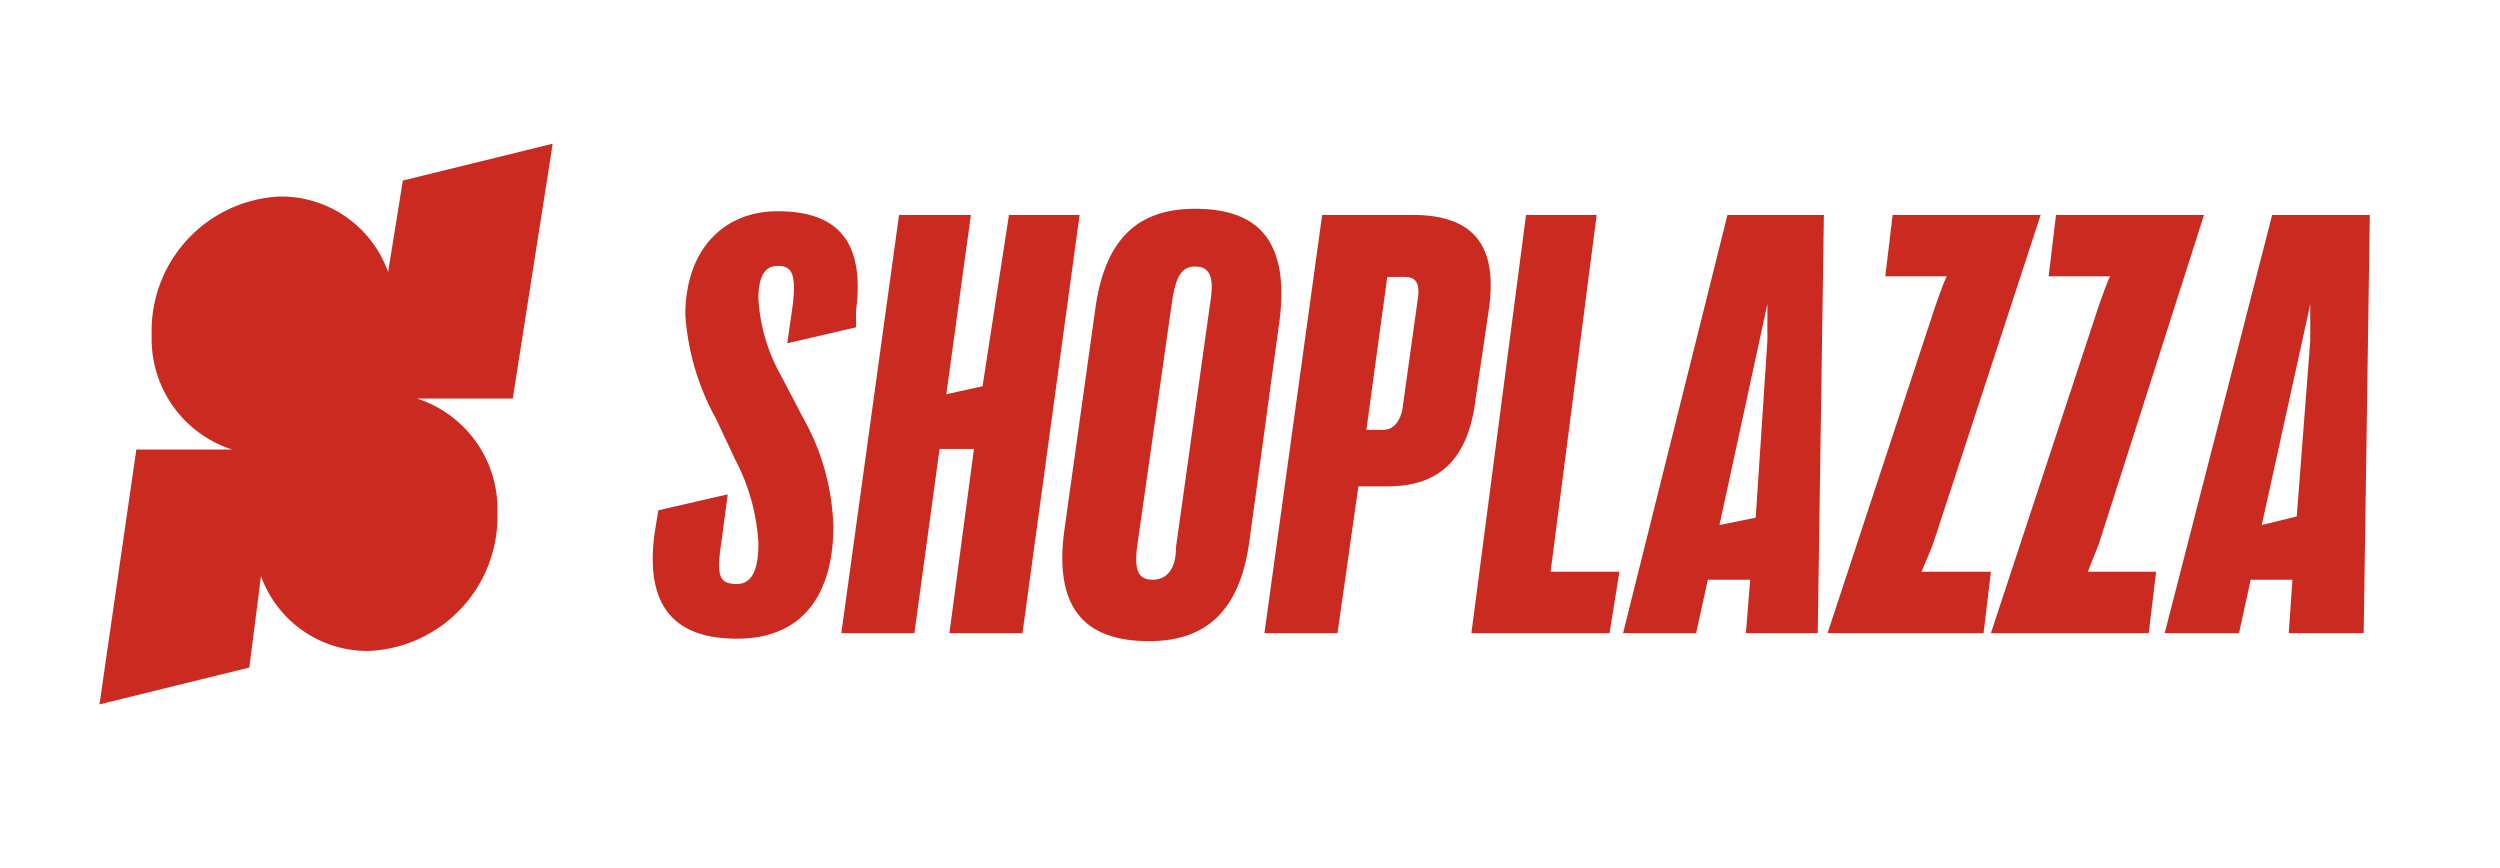 <svg id="图层_1" data-name="图层 1" xmlns="http://www.w3.org/2000/svg" viewBox="0 0 40.71 14.13"><defs><style>.cls-1{fill:#ca2a1f;}</style></defs><title>画板 1 副本 3</title><path class="cls-1" d="M36.83,8.55l.66-3,.13-.6,0,.6L37.4,8.41Zm-1.56,1.76h1.19l.19-.87h.68l-.06.87h1.22l.1-6.81H37l-1.75,6.81Zm-.28,0,.12-1H34c.06-.17.12-.3.18-.46L35.89,3.5H33.48l-.12,1h1c-.06.13-.12.3-.19.5l-1.75,5.31Zm-2.69,0,.12-1H31.29c.07-.17.13-.3.19-.46L33.23,3.5H30.82l-.12,1h1c-.06.13-.12.3-.19.5l-1.75,5.31ZM28,8.55l.65-3,.13-.6,0,.6-.19,2.88Zm-1.57,1.76h1.19l.19-.87h.69l-.07.87H29.6l.1-6.81H28.13Zm-2.47,0h2.25l.16-1H25.25L26,3.5H24.85ZM22.53,7h-.28l.34-2.49h.28c.19,0,.25.1.22.34l-.25,1.79C22.81,6.85,22.69,7,22.53,7ZM23,3.5H21.53l-.94,6.81h1.19l.34-2.39h.47c.85,0,1.32-.44,1.44-1.43L24.25,5C24.38,4,24,3.5,23,3.5ZM19.15,8.91c0,.37-.16.53-.38.53s-.31-.13-.25-.56l.57-4c.06-.37.15-.54.37-.54s.32.14.25.57Zm1.19-.06.5-3.66C21,3.83,20.4,3.4,19.46,3.4S18,3.9,17.84,5l-.51,3.65c-.18,1.36.44,1.79,1.38,1.79S20.18,9.94,20.34,8.85ZM16.43,3.5,16,6.29l-.59.13.4-2.92H14.64l-.94,6.81h1.19l.41-3h.56l-.4,3h1.19l.93-6.81ZM12,10.4c1.22,0,1.57-.92,1.57-1.82a3.8,3.8,0,0,0-.5-1.79l-.35-.67a2.88,2.88,0,0,1-.37-1.26c0-.33.09-.53.31-.53s.31.1.25.63l-.09.63,1.12-.26,0-.27c.16-1.23-.4-1.62-1.28-1.62s-1.5.63-1.5,1.69a4.06,4.06,0,0,0,.5,1.69l.31.66a3.31,3.31,0,0,1,.38,1.37c0,.33-.06.66-.35.66s-.34-.13-.25-.7l.1-.76-1.13.26-.06.37C10.48,10,11.11,10.4,12,10.4ZM1.62,11.47l2.44-.6.19-1.49A1.84,1.84,0,0,0,6,10.6,2.19,2.19,0,0,0,8.1,8.35,1.89,1.89,0,0,0,6.79,6.49H8.35L9,2.34l-2.44.6L6.32,4.43A1.85,1.85,0,0,0,4.56,3.2,2.19,2.19,0,0,0,2.47,5.46,1.89,1.89,0,0,0,3.78,7.32H2.22Z"/></svg>